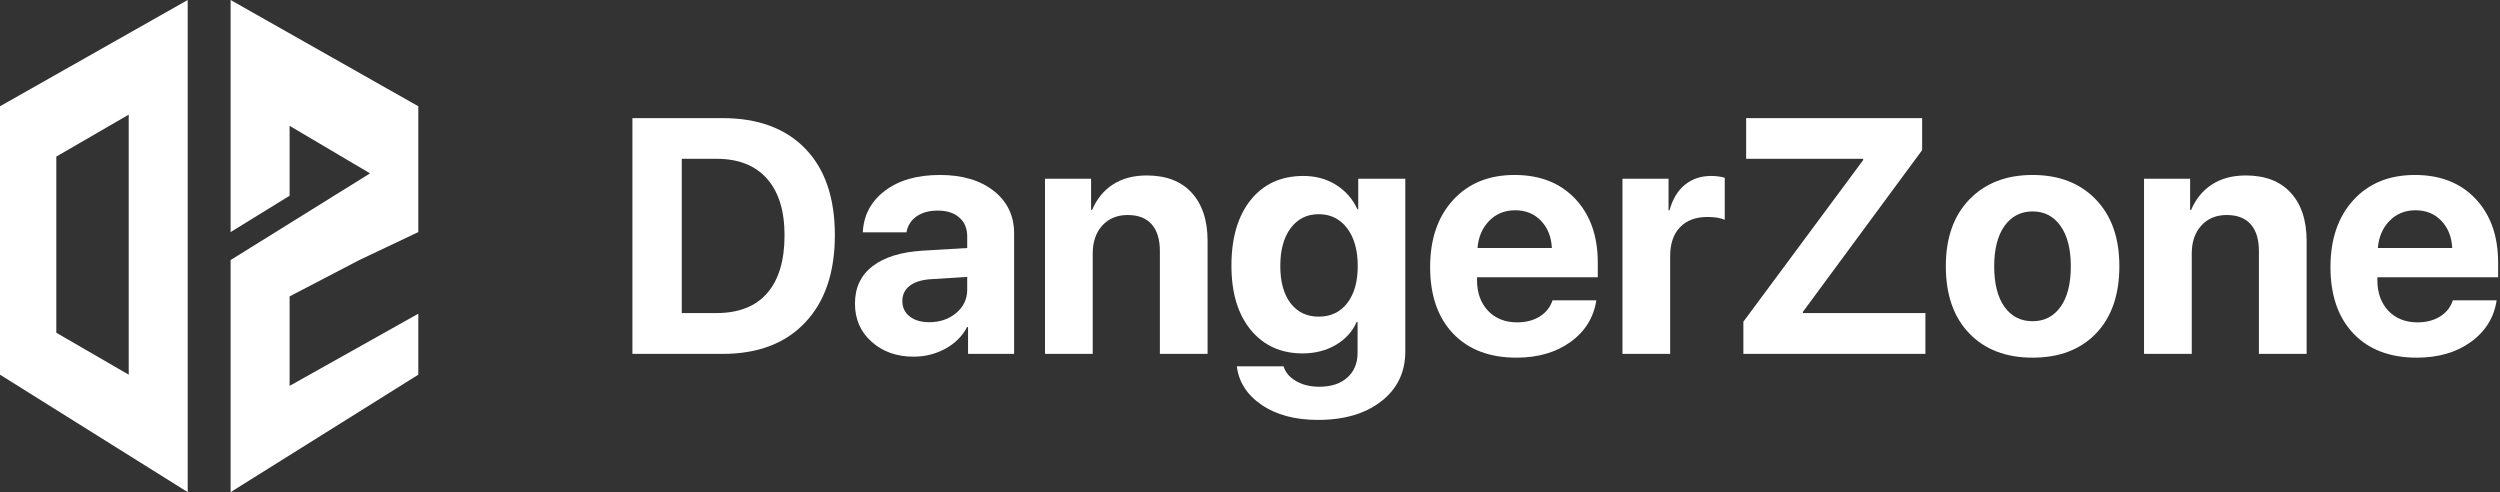 <svg width="254" height="50" viewBox="0 0 254 50" fill="none" xmlns="http://www.w3.org/2000/svg">
<rect x="0" y="0" width="254" height="50" fill="#333333" stroke="none"/>
<path d="M0 10.796L19.07 0V50L13.077 38.068V11.648L5.721 15.909V25.284V33.807L13.077 38.068L19.07 50L0 38.068V10.796Z" fill="white"/>
<path d="M42.5 10.796L23.43 0V23.579L29.423 19.886V12.784L37.596 17.614L23.43 26.421H29.968H36.506L42.5 23.579V31.872L29.423 39.205V30.114L36.506 26.421H29.968H23.43V50L42.5 38.068V10.796Z" fill="white"/>
<path d="M64.253 12H73.4C77.008 12 79.814 13.035 81.817 15.104C83.821 17.174 84.822 20.102 84.822 23.887C84.822 27.683 83.815 30.644 81.801 32.769C79.797 34.894 76.997 35.956 73.4 35.956H64.253V12ZM69.267 16.134V31.806H72.803C75.049 31.806 76.759 31.136 77.933 29.797C79.117 28.447 79.709 26.482 79.709 23.903C79.709 21.402 79.111 19.482 77.916 18.143C76.721 16.803 75.016 16.134 72.803 16.134H69.267Z" fill="white"/>
<path d="M94.418 32.735C95.492 32.735 96.399 32.425 97.141 31.806C97.893 31.175 98.269 30.384 98.269 29.432V28.137L94.518 28.369C93.61 28.436 92.907 28.662 92.409 29.05C91.922 29.437 91.679 29.946 91.679 30.577C91.679 31.241 91.928 31.767 92.426 32.154C92.924 32.542 93.588 32.735 94.418 32.735ZM92.824 36.238C91.109 36.238 89.686 35.735 88.558 34.727C87.429 33.72 86.864 32.425 86.864 30.843C86.864 29.227 87.462 27.96 88.657 27.041C89.853 26.122 91.562 25.597 93.787 25.464L98.269 25.198V24.02C98.269 23.201 97.998 22.559 97.456 22.094C96.925 21.629 96.2 21.396 95.281 21.396C94.396 21.396 93.671 21.596 93.106 21.994C92.553 22.393 92.216 22.929 92.094 23.605H87.661C87.75 21.856 88.497 20.45 89.902 19.388C91.308 18.314 93.173 17.777 95.497 17.777C97.777 17.777 99.603 18.32 100.976 19.404C102.348 20.489 103.034 21.928 103.034 23.721V35.956H98.353V33.233H98.253C97.766 34.163 97.024 34.899 96.028 35.441C95.032 35.973 93.964 36.238 92.824 36.238Z" fill="white"/>
<path d="M106.172 35.956V18.159H110.854V21.33H110.953C111.44 20.201 112.148 19.338 113.078 18.74C114.019 18.131 115.164 17.827 116.515 17.827C118.485 17.827 120.007 18.414 121.08 19.587C122.154 20.76 122.69 22.393 122.69 24.484V35.956H117.843V25.497C117.843 24.324 117.566 23.422 117.013 22.791C116.459 22.16 115.646 21.845 114.572 21.845C113.499 21.845 112.635 22.204 111.982 22.924C111.34 23.643 111.02 24.584 111.02 25.746V35.956H106.172Z" fill="white"/>
<path d="M133.979 32.171C135.197 32.171 136.16 31.717 136.868 30.81C137.588 29.891 137.947 28.629 137.947 27.024C137.947 25.42 137.588 24.141 136.868 23.189C136.149 22.238 135.186 21.762 133.979 21.762C132.784 21.762 131.832 22.238 131.124 23.189C130.427 24.13 130.078 25.409 130.078 27.024C130.078 28.64 130.427 29.902 131.124 30.81C131.821 31.717 132.773 32.171 133.979 32.171ZM133.896 42.663C131.583 42.663 129.68 42.154 128.186 41.136C126.702 40.129 125.861 38.823 125.662 37.218H130.41C130.598 37.838 131.019 38.336 131.672 38.712C132.336 39.099 133.122 39.293 134.029 39.293C135.258 39.293 136.215 38.977 136.901 38.347C137.588 37.727 137.931 36.891 137.931 35.84V32.719H137.831C137.41 33.682 136.708 34.456 135.723 35.043C134.738 35.618 133.609 35.906 132.336 35.906C130.145 35.906 128.39 35.109 127.073 33.516C125.767 31.922 125.114 29.747 125.114 26.991C125.114 24.169 125.767 21.944 127.073 20.317C128.379 18.69 130.161 17.877 132.419 17.877C133.681 17.877 134.793 18.181 135.756 18.79C136.719 19.399 137.438 20.223 137.914 21.264H137.997V18.159H142.778V35.707C142.778 37.821 141.965 39.509 140.338 40.77C138.722 42.032 136.575 42.663 133.896 42.663Z" fill="white"/>
<path d="M153.935 21.363C152.883 21.363 152.003 21.723 151.295 22.442C150.598 23.162 150.205 24.08 150.116 25.198H157.67C157.615 24.058 157.244 23.134 156.558 22.426C155.882 21.717 155.008 21.363 153.935 21.363ZM157.736 30.511H162.186C161.92 32.259 161.046 33.671 159.562 34.744C158.09 35.807 156.259 36.338 154.067 36.338C151.334 36.338 149.187 35.519 147.626 33.881C146.076 32.243 145.302 29.996 145.302 27.141C145.302 24.296 146.076 22.027 147.626 20.334C149.175 18.63 151.262 17.777 153.885 17.777C156.464 17.777 158.517 18.585 160.044 20.201C161.571 21.817 162.335 23.981 162.335 26.692V28.17H150.066V28.469C150.066 29.741 150.437 30.776 151.179 31.573C151.931 32.359 152.922 32.752 154.15 32.752C155.036 32.752 155.799 32.553 156.441 32.154C157.083 31.745 157.515 31.197 157.736 30.511Z" fill="white"/>
<path d="M164.842 35.956V18.159H169.523V21.363H169.623C169.933 20.234 170.453 19.371 171.184 18.773C171.914 18.176 172.805 17.877 173.856 17.877C174.366 17.877 174.825 17.938 175.234 18.06V22.326C174.781 22.138 174.194 22.044 173.475 22.044C172.279 22.044 171.35 22.393 170.686 23.09C170.021 23.787 169.689 24.761 169.689 26.012V35.956H164.842Z" fill="white"/>
<path d="M177.127 35.956V32.685L189.296 16.267V16.134H177.409V12H195.289V15.254L183.17 31.689V31.806H195.621V35.956H177.127Z" fill="white"/>
<path d="M212.953 33.881C211.37 35.519 209.223 36.338 206.512 36.338C203.8 36.338 201.653 35.513 200.07 33.864C198.488 32.215 197.696 29.941 197.696 27.041C197.696 24.174 198.493 21.917 200.087 20.268C201.692 18.607 203.833 17.777 206.512 17.777C209.201 17.777 211.343 18.607 212.937 20.268C214.53 21.917 215.327 24.174 215.327 27.041C215.327 29.952 214.536 32.232 212.953 33.881ZM206.512 32.636C207.707 32.636 208.653 32.149 209.351 31.175C210.048 30.201 210.396 28.828 210.396 27.058C210.396 25.309 210.048 23.942 209.351 22.957C208.653 21.972 207.707 21.48 206.512 21.48C205.316 21.48 204.365 21.972 203.656 22.957C202.959 23.942 202.61 25.309 202.61 27.058C202.61 28.828 202.959 30.201 203.656 31.175C204.354 32.149 205.305 32.636 206.512 32.636Z" fill="white"/>
<path d="M217.834 35.956V18.159H222.516V21.33H222.615C223.102 20.201 223.811 19.338 224.74 18.74C225.681 18.131 226.826 17.827 228.177 17.827C230.147 17.827 231.669 18.414 232.742 19.587C233.816 20.76 234.353 22.393 234.353 24.484V35.956H229.505V25.497C229.505 24.324 229.228 23.422 228.675 22.791C228.121 22.16 227.308 21.845 226.234 21.845C225.161 21.845 224.298 22.204 223.645 22.924C223.003 23.643 222.682 24.584 222.682 25.746V35.956H217.834Z" fill="white"/>
<path d="M245.409 21.363C244.358 21.363 243.478 21.723 242.77 22.442C242.072 23.162 241.679 24.08 241.591 25.198H249.145C249.089 24.058 248.718 23.134 248.032 22.426C247.357 21.717 246.483 21.363 245.409 21.363ZM249.211 30.511H253.66C253.395 32.259 252.52 33.671 251.037 34.744C249.565 35.807 247.733 36.338 245.542 36.338C242.808 36.338 240.661 35.519 239.101 33.881C237.551 32.243 236.776 29.996 236.776 27.141C236.776 24.296 237.551 22.027 239.101 20.334C240.65 18.63 242.736 17.777 245.359 17.777C247.938 17.777 249.991 18.585 251.519 20.201C253.046 21.817 253.81 23.981 253.81 26.692V28.17H241.541V28.469C241.541 29.741 241.912 30.776 242.653 31.573C243.406 32.359 244.396 32.752 245.625 32.752C246.51 32.752 247.274 32.553 247.916 32.154C248.558 31.745 248.99 31.197 249.211 30.511Z" fill="white"/>
</svg>
